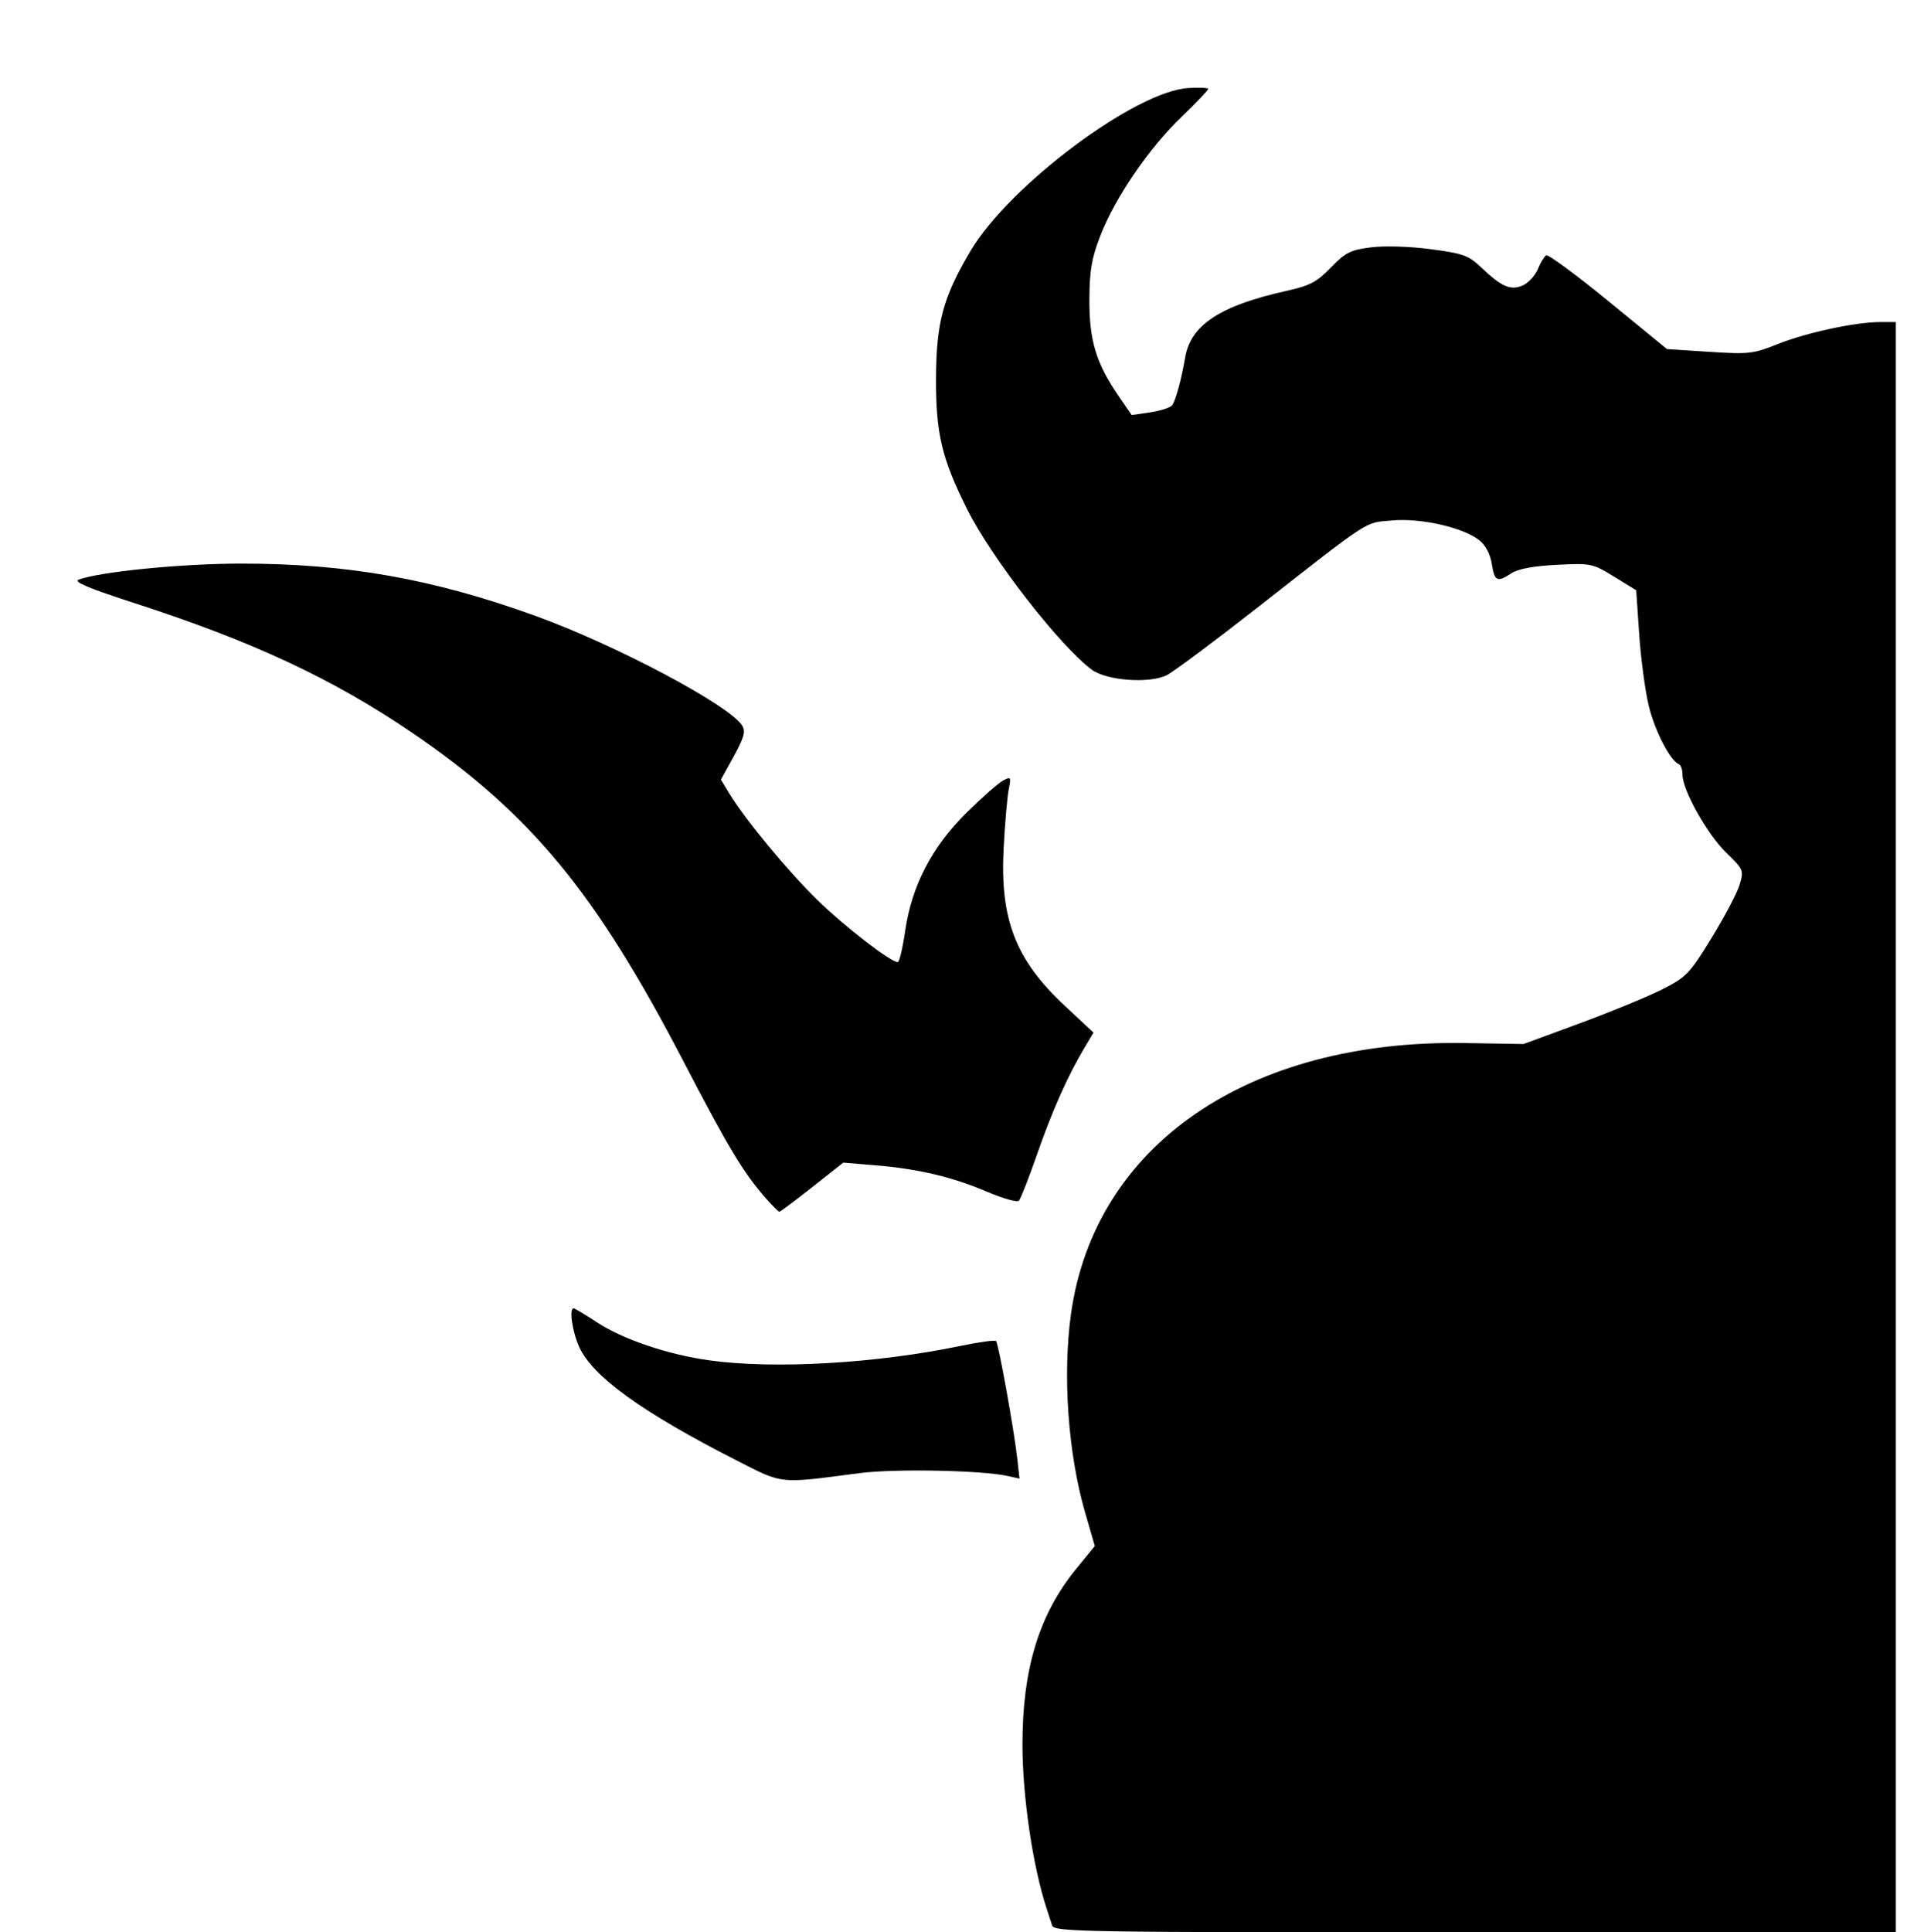 <?xml version="1.0" encoding="UTF-8" standalone="no"?>
<svg xmlns:dc="http://purl.org/dc/elements/1.1/" xmlns:cc="http://creativecommons.org/ns#" xmlns:rdf="http://www.w3.org/1999/02/22-rdf-syntax-ns#" xmlns:svg="http://www.w3.org/2000/svg" xmlns="http://www.w3.org/2000/svg" xmlns:sodipodi="http://sodipodi.sourceforge.net/DTD/sodipodi-0.dtd" xmlns:inkscape="http://www.inkscape.org/namespaces/inkscape" version="1.1" id="svg2" width="646.31" height="649.014" viewBox="0 0 646.31 649.014" sodipodi:docname="demonhunter-vegance.svg" inkscape:version="1.0.2 (e86c870879, 2021-01-15)">
  <defs id="defs6" />
  <sodipodi:namedview pagecolor="#ffffff" bordercolor="#666666" borderopacity="1" objecttolerance="10" gridtolerance="10" guidetolerance="10" inkscape:pageopacity="0" inkscape:pageshadow="2" inkscape:window-width="1920" inkscape:window-height="1025" id="namedview4" showgrid="false" inkscape:zoom="1.2079861" inkscape:cx="323.15494" inkscape:cy="324.50705" inkscape:window-x="0" inkscape:window-y="25" inkscape:window-maximized="1" inkscape:current-layer="g10" />
  <g inkscape:groupmode="layer" inkscape:label="Image" id="g10">
    <path style="fill:#000000;stroke-width:1.352" d="m 353.408,646.648 c -0.418,-1.301 -1.259,-3.887 -1.868,-5.746 -4.59,-14.003 -8.052,-37.472 -8.079,-54.761 -0.038,-25.5 5.55,-43.867 17.993,-59.135 l 6.32,-7.755 -3.287,-11.342 c -5.697,-19.659 -7.573,-46.072 -4.727,-66.539 7.897,-56.774 59.517,-92.268 132.408,-91.045 l 19.606,0.329 18.93,-6.968 c 10.411,-3.832 22.848,-8.955 27.638,-11.383 8.159,-4.136 9.207,-5.227 16.606,-17.26 4.344,-7.065 8.574,-15.096 9.401,-17.848 1.469,-4.889 1.367,-5.136 -4.521,-10.857 -6.345,-6.167 -14.645,-20.992 -14.645,-26.159 0,-1.678 -0.534,-3.254 -1.188,-3.502 -2.895,-1.099 -8.15,-11.278 -10.159,-19.678 -1.206,-5.042 -2.645,-15.824 -3.198,-23.961 l -1.005,-14.793 -7.437,-4.566 c -7.248,-4.45 -7.736,-4.551 -19.244,-3.97 -7.767,0.392 -12.956,1.349 -15.164,2.795 -4.871,3.191 -5.715,2.797 -6.659,-3.111 -0.536,-3.352 -2.091,-6.287 -4.216,-7.959 -5.44,-4.279 -19.651,-7.507 -29.226,-6.639 -9.504,0.862 -6.495,-1.083 -45.167,29.185 -14.595,11.423 -28.367,21.683 -30.604,22.799 -5.777,2.882 -20.189,1.828 -25.141,-1.838 -10.714,-7.932 -33.688,-37.491 -41.89,-53.899 -8.515,-17.033 -10.525,-25.481 -10.452,-43.944 0.074,-18.782 2.374,-27.281 11.592,-42.838 13.016,-21.965 55.432,-53.667 73.169,-54.688 3.523,-0.203 6.519,-0.094 6.658,0.241 0.138,0.335 -3.87,4.564 -8.907,9.398 -11.003,10.558 -22.391,27.228 -27.331,40.004 -2.934,7.589 -3.624,11.639 -3.664,21.518 -0.055,13.644 2.285,21.33 9.837,32.306 l 4.377,6.362 6.312,-0.93 c 3.472,-0.511 6.768,-1.606 7.326,-2.432 1.188,-1.76 3.101,-8.851 4.333,-16.067 1.843,-10.796 11.804,-17.338 33.864,-22.239 8.057,-1.79 10.3,-2.963 15.08,-7.888 4.931,-5.081 6.578,-5.906 13.521,-6.773 4.591,-0.574 13.009,-0.311 20.075,0.627 10.876,1.444 12.672,2.094 16.901,6.123 6.869,6.543 9.957,7.866 14.029,6.01 1.851,-0.844 4.095,-3.293 4.986,-5.444 0.891,-2.15 2.151,-4.239 2.801,-4.64 0.65,-0.402 10.048,6.522 20.884,15.386 l 19.702,16.116 14.203,0.918 c 13.289,0.859 14.768,0.692 22.99,-2.597 9.641,-3.857 26.105,-7.401 34.384,-7.401 h 5.29 V 378.592 649.014 H 495.507 c -133.417,0 -141.381,-0.133 -142.099,-2.366 z M 247.437,490.512 c -31.672,-16.139 -48.341,-28.144 -52.843,-38.058 -2.353,-5.182 -3.495,-13.017 -1.897,-13.017 0.383,0 3.882,2.097 7.775,4.659 8.743,5.755 23.967,10.899 37.936,12.818 21.846,3 55.867,1.035 84.259,-4.866 6.17,-1.282 11.534,-2.017 11.919,-1.631 0.82,0.82 6.08,29.949 7.147,39.58 l 0.733,6.617 -3.909,-0.867 c -8.731,-1.938 -38.117,-2.505 -49.881,-0.964 -27.315,3.58 -25.456,3.772 -41.239,-4.271 z m 9.755,-88.134 c -7.496,-8.538 -12.551,-16.941 -27.536,-45.775 -29.585,-56.93 -51.348,-83.311 -91.065,-110.393 -26.602,-18.139 -53.587,-30.753 -93.237,-43.582 -15.509,-5.018 -20.831,-7.254 -18.93,-7.953 7.256,-2.665 34.779,-5.379 54.541,-5.379 35.684,0 64.584,5.137 99.011,17.598 27.085,9.804 65.308,30.114 69.385,36.868 1.152,1.908 0.554,4.044 -2.864,10.246 l -4.318,7.836 2.798,4.627 c 5.243,8.669 19.771,26.239 29.717,35.939 9.025,8.802 24.503,20.745 26.885,20.745 0.53,0 1.649,-4.715 2.486,-10.479 2.209,-15.207 8.996,-28.263 20.687,-39.792 5.113,-5.043 10.575,-9.853 12.136,-10.688 2.683,-1.436 2.79,-1.27 1.947,3.016 -0.491,2.494 -1.25,11.279 -1.688,19.521 -1.278,24.079 3.954,37.596 20.555,53.099 l 9.632,8.995 -3.22,5.403 c -5.485,9.204 -10.752,21.089 -15.888,35.851 -2.712,7.795 -5.404,14.646 -5.981,15.225 -0.577,0.579 -5.385,-0.792 -10.684,-3.047 -11.696,-4.977 -23.104,-7.678 -37.477,-8.872 l -10.817,-0.899 -10.443,8.249 c -5.744,4.537 -10.701,8.249 -11.015,8.249 -0.314,0 -2.392,-2.074 -4.617,-4.608 z" id="path16" />
  </g>
</svg>
